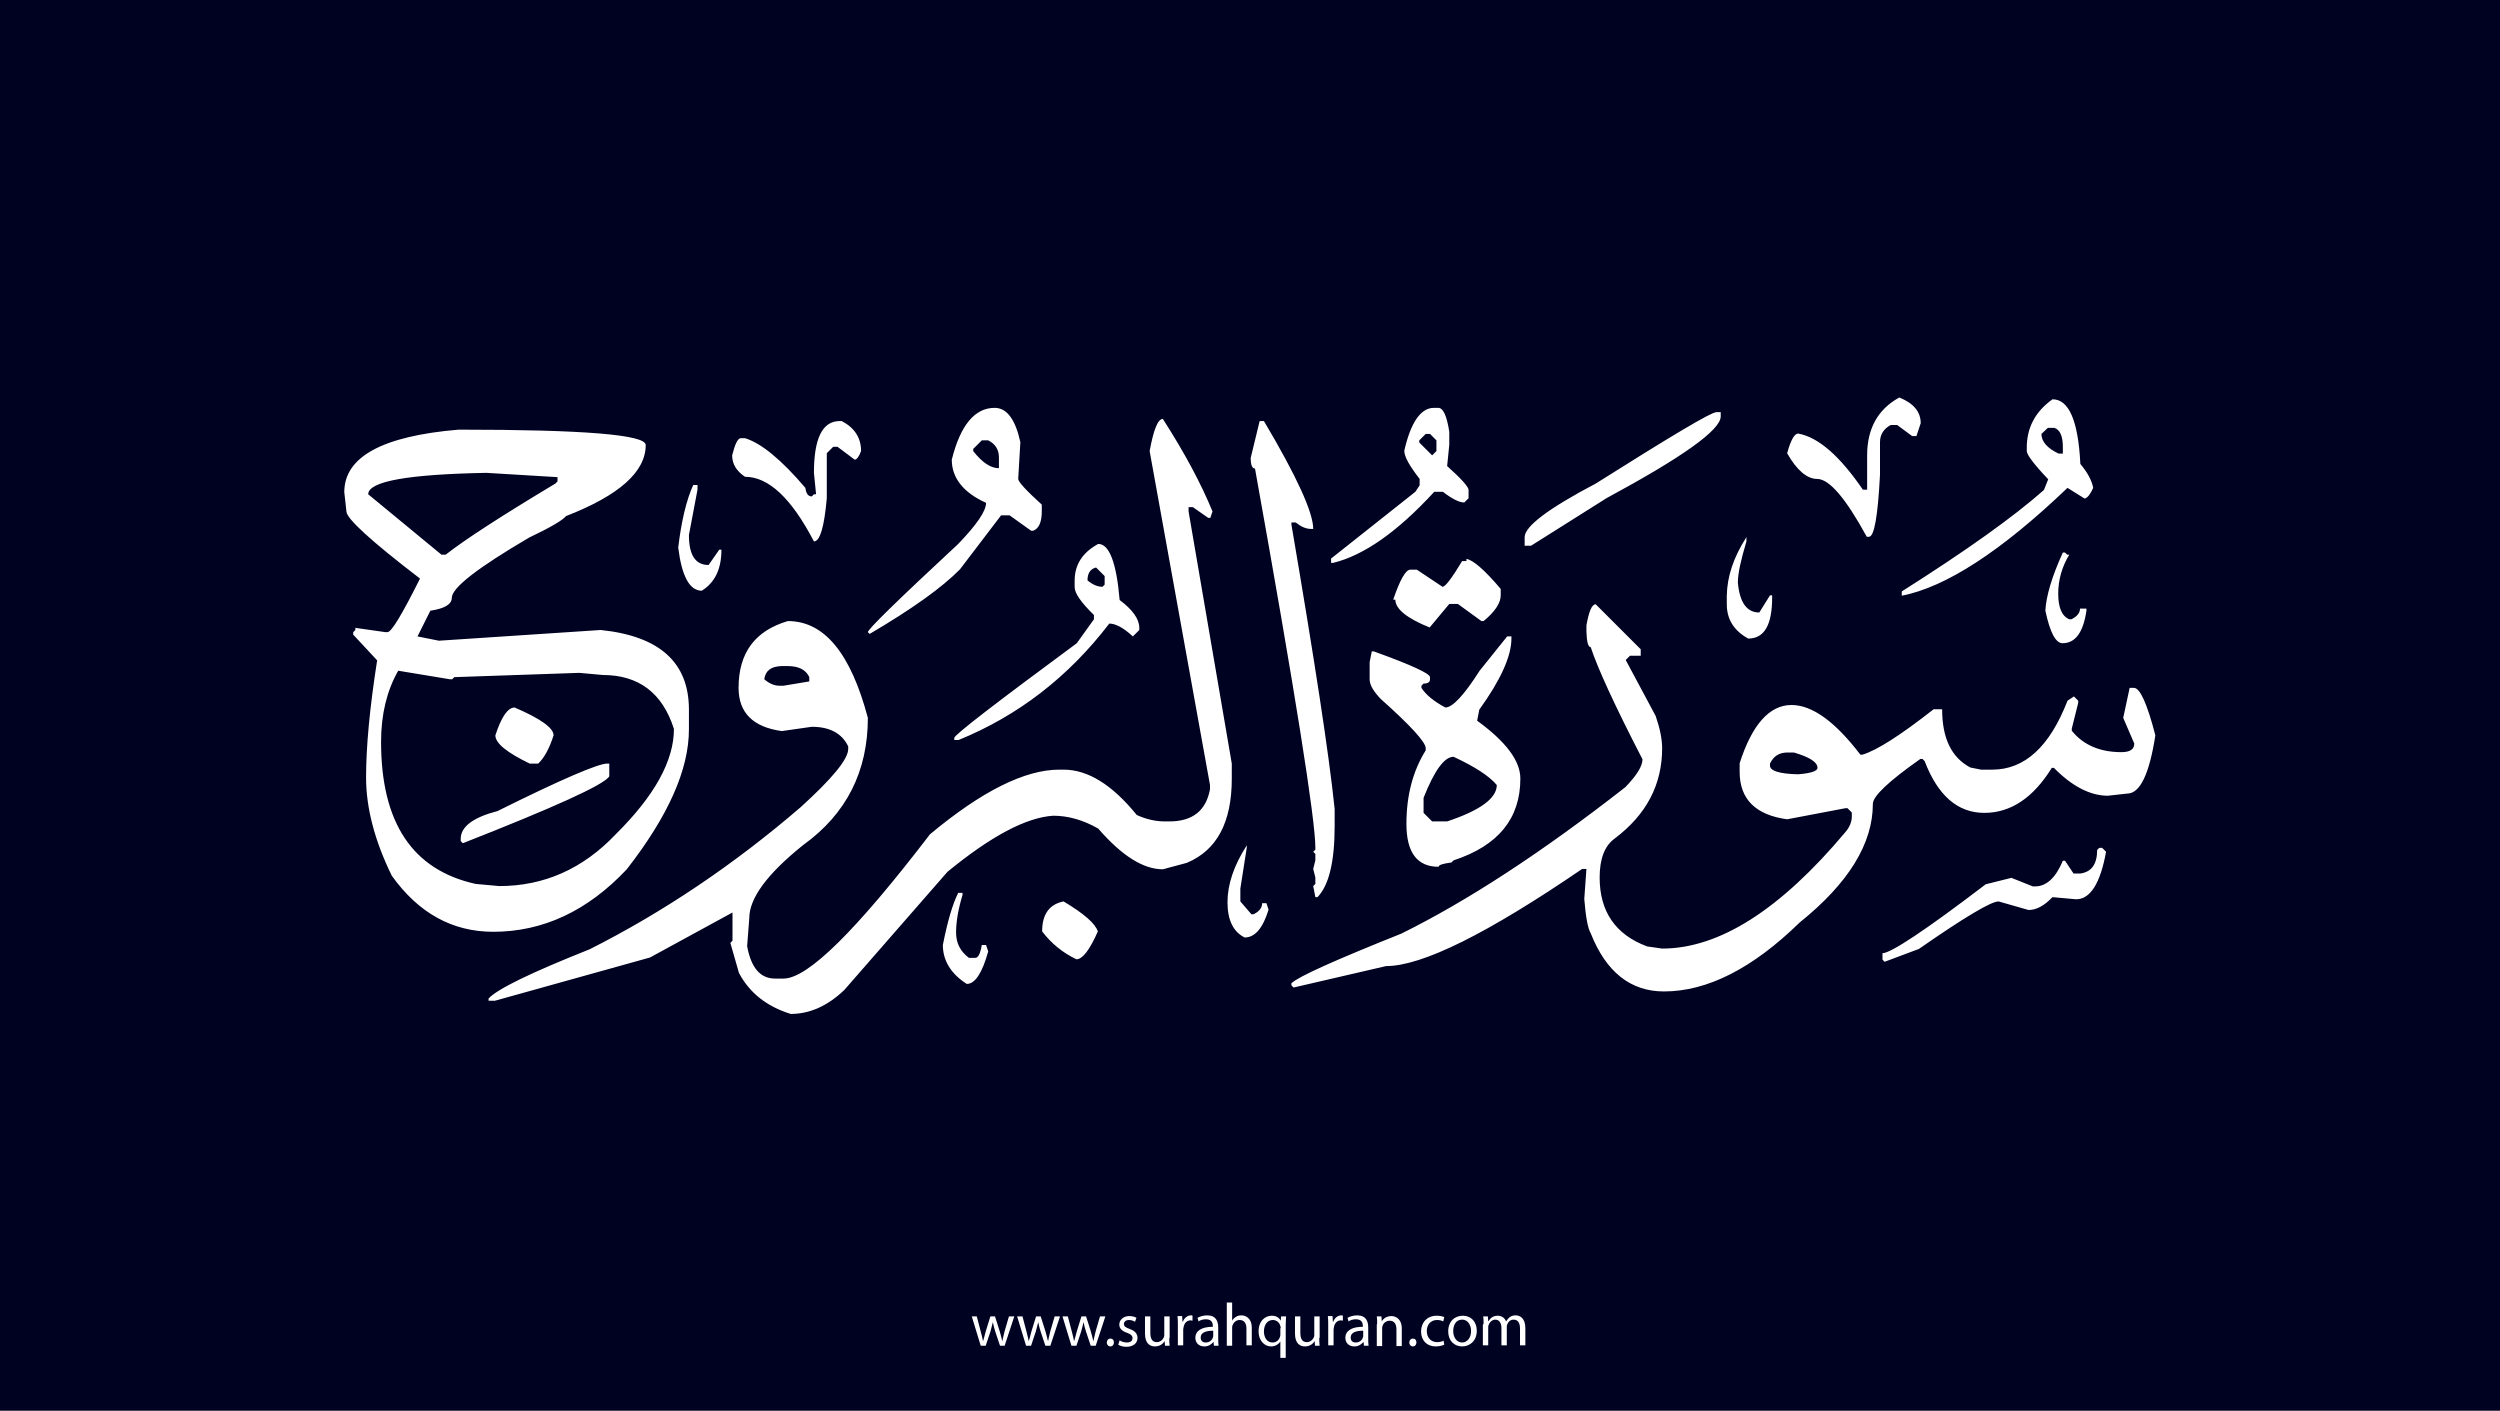<?xml version="1.0" encoding="utf-8"?>
<!-- Generator: Adobe Illustrator 25.2.3, SVG Export Plug-In . SVG Version: 6.00 Build 0)  -->
<svg version="1.1" xmlns="http://www.w3.org/2000/svg" xmlns:xlink="http://www.w3.org/1999/xlink" x="0px" y="0px"
	 viewBox="0 0 700 395" style="enable-background:new 0 0 700 395;" xml:space="preserve">
<style type="text/css">
	.st0{fill:#000222;}
	.st1{fill:#FFFFFF;}
</style>
<g id="Layer_1">
	<rect class="st0" width="700" height="395"/>
</g>
<g id="Layer_3">
	<g>
		<path class="st1" d="M273.5,368.6l1.1,4.2c0.2,0.9,0.5,1.8,0.6,2.6h0.1c0.2-0.8,0.5-1.7,0.7-2.6l1.3-4.2h1.3l1.3,4.1
			c0.3,1,0.5,1.9,0.7,2.7h0.1c0.1-0.8,0.4-1.7,0.6-2.7l1.2-4.1h1.5l-2.7,8.2H280l-1.3-3.9c-0.3-0.9-0.5-1.7-0.7-2.7h0
			c-0.2,1-0.5,1.8-0.7,2.7l-1.3,3.9h-1.4l-2.5-8.2H273.5z"/>
		<path class="st1" d="M286.3,368.6l1.1,4.2c0.2,0.9,0.5,1.8,0.6,2.6h0.1c0.2-0.8,0.5-1.7,0.7-2.6l1.3-4.2h1.3l1.3,4.1
			c0.3,1,0.5,1.9,0.7,2.7h0.1c0.1-0.8,0.4-1.7,0.6-2.7l1.2-4.1h1.5l-2.7,8.2h-1.4l-1.3-3.9c-0.3-0.9-0.5-1.7-0.7-2.7h0
			c-0.2,1-0.5,1.8-0.7,2.7l-1.3,3.9h-1.4l-2.5-8.2H286.3z"/>
		<path class="st1" d="M299,368.6l1.1,4.2c0.2,0.9,0.5,1.8,0.6,2.6h0.1c0.2-0.8,0.5-1.7,0.7-2.6l1.3-4.2h1.3l1.3,4.1
			c0.3,1,0.5,1.9,0.7,2.7h0.1c0.1-0.8,0.4-1.7,0.6-2.7l1.2-4.1h1.5l-2.7,8.2h-1.4l-1.3-3.9c-0.3-0.9-0.5-1.7-0.7-2.7h0
			c-0.2,1-0.5,1.8-0.7,2.7l-1.3,3.9h-1.4l-2.5-8.2H299z"/>
		<path class="st1" d="M309.9,375.9c0-0.6,0.4-1.1,1-1.1c0.6,0,1,0.4,1,1.1c0,0.6-0.4,1.1-1,1.1C310.3,377,309.9,376.5,309.9,375.9z
			"/>
		<path class="st1" d="M313.5,375.3c0.4,0.3,1.2,0.6,2,0.6c1.1,0,1.6-0.5,1.6-1.2c0-0.7-0.4-1.1-1.5-1.5c-1.5-0.5-2.2-1.3-2.2-2.3
			c0-1.3,1.1-2.4,2.8-2.4c0.8,0,1.6,0.2,2,0.5l-0.4,1.1c-0.3-0.2-0.9-0.5-1.7-0.5c-0.9,0-1.4,0.5-1.4,1.1c0,0.7,0.5,1,1.6,1.4
			c1.4,0.5,2.2,1.3,2.2,2.5c0,1.4-1.1,2.5-3.1,2.5c-0.9,0-1.7-0.2-2.3-0.6L313.5,375.3z"/>
		<path class="st1" d="M327.4,374.6c0,0.9,0,1.6,0.1,2.2h-1.3l-0.1-1.3h0c-0.4,0.7-1.3,1.5-2.7,1.5c-1.3,0-2.8-0.7-2.8-3.6v-4.8h1.5
			v4.6c0,1.6,0.5,2.6,1.8,2.6c1,0,1.7-0.7,2-1.4c0.1-0.2,0.1-0.5,0.1-0.8v-5h1.5V374.6z"/>
		<path class="st1" d="M329.8,371.1c0-1,0-1.8-0.1-2.6h1.3l0.1,1.6h0.1c0.4-1.1,1.3-1.8,2.3-1.8c0.2,0,0.3,0,0.4,0.1v1.4
			c-0.2,0-0.3-0.1-0.5-0.1c-1.1,0-1.8,0.8-2,1.9c0,0.2-0.1,0.4-0.1,0.7v4.4h-1.5V371.1z"/>
		<path class="st1" d="M339.9,376.8l-0.1-1h-0.1c-0.5,0.6-1.3,1.2-2.5,1.2c-1.7,0-2.5-1.2-2.5-2.4c0-2,1.8-3.1,4.9-3.1v-0.2
			c0-0.7-0.2-1.9-1.9-1.9c-0.8,0-1.6,0.2-2.1,0.6l-0.3-1c0.7-0.4,1.7-0.7,2.7-0.7c2.5,0,3.1,1.7,3.1,3.4v3.1c0,0.7,0,1.4,0.1,2
			H339.9z M339.7,372.6c-1.6,0-3.5,0.3-3.5,1.9c0,1,0.6,1.4,1.4,1.4c1.1,0,1.8-0.7,2-1.4c0.1-0.2,0.1-0.3,0.1-0.5V372.6z"/>
		<path class="st1" d="M343.5,364.7h1.5v5.1h0c0.2-0.4,0.6-0.8,1.1-1.1c0.4-0.3,1-0.4,1.5-0.4c1.1,0,2.9,0.7,2.9,3.5v4.9H349v-4.7
			c0-1.3-0.5-2.4-1.9-2.4c-1,0-1.7,0.7-2,1.5c-0.1,0.2-0.1,0.4-0.1,0.7v5h-1.5V364.7z"/>
		<path class="st1" d="M358.6,375.5L358.6,375.5c-0.5,0.8-1.4,1.5-2.7,1.5c-1.9,0-3.5-1.7-3.5-4.2c0-3.1,2-4.4,3.7-4.4
			c1.3,0,2.1,0.6,2.5,1.4h0l0.1-1.2h1.4c0,0.7-0.1,1.4-0.1,2.3v9.3h-1.5V375.5z M358.6,371.9c0-0.2,0-0.4-0.1-0.6
			c-0.2-0.9-1-1.7-2.1-1.7c-1.5,0-2.5,1.3-2.5,3.2c0,1.6,0.8,3.1,2.4,3.1c1,0,1.8-0.6,2.1-1.6c0.1-0.2,0.1-0.5,0.1-0.7V371.9z"/>
		<path class="st1" d="M369.4,374.6c0,0.9,0,1.6,0.1,2.2h-1.3l-0.1-1.3h0c-0.4,0.7-1.3,1.5-2.7,1.5c-1.3,0-2.8-0.7-2.8-3.6v-4.8h1.5
			v4.6c0,1.6,0.5,2.6,1.8,2.6c1,0,1.7-0.7,2-1.4c0.1-0.2,0.1-0.5,0.1-0.8v-5h1.5V374.6z"/>
		<path class="st1" d="M371.9,371.1c0-1,0-1.8-0.1-2.6h1.3l0.1,1.6h0.1c0.4-1.1,1.3-1.8,2.3-1.8c0.2,0,0.3,0,0.4,0.1v1.4
			c-0.2,0-0.3-0.1-0.5-0.1c-1.1,0-1.8,0.8-2,1.9c0,0.2-0.1,0.4-0.1,0.7v4.4h-1.5V371.1z"/>
		<path class="st1" d="M381.9,376.8l-0.1-1h-0.1c-0.5,0.6-1.3,1.2-2.5,1.2c-1.7,0-2.5-1.2-2.5-2.4c0-2,1.8-3.1,4.9-3.1v-0.2
			c0-0.7-0.2-1.9-1.9-1.9c-0.8,0-1.6,0.2-2.1,0.6l-0.3-1c0.7-0.4,1.7-0.7,2.7-0.7c2.5,0,3.1,1.7,3.1,3.4v3.1c0,0.7,0,1.4,0.1,2
			H381.9z M381.7,372.6c-1.6,0-3.5,0.3-3.5,1.9c0,1,0.6,1.4,1.4,1.4c1.1,0,1.8-0.7,2-1.4c0.1-0.2,0.1-0.3,0.1-0.5V372.6z"/>
		<path class="st1" d="M385.6,370.8c0-0.9,0-1.5-0.1-2.2h1.3l0.1,1.4h0c0.4-0.8,1.4-1.5,2.7-1.5c1.1,0,2.9,0.7,2.9,3.5v4.9h-1.5
			v-4.7c0-1.3-0.5-2.4-1.9-2.4c-1,0-1.8,0.7-2,1.5c-0.1,0.2-0.1,0.4-0.1,0.7v4.9h-1.5V370.8z"/>
		<path class="st1" d="M394.6,375.9c0-0.6,0.4-1.1,1-1.1c0.6,0,1,0.4,1,1.1c0,0.6-0.4,1.1-1,1.1C395,377,394.6,376.5,394.6,375.9z"
			/>
		<path class="st1" d="M404.4,376.5c-0.4,0.2-1.3,0.5-2.4,0.5c-2.5,0-4.1-1.7-4.1-4.2c0-2.5,1.7-4.4,4.4-4.4c0.9,0,1.7,0.2,2.1,0.4
			l-0.3,1.2c-0.4-0.2-0.9-0.4-1.7-0.4c-1.9,0-2.9,1.4-2.9,3.1c0,1.9,1.2,3.1,2.9,3.1c0.8,0,1.4-0.2,1.8-0.4L404.4,376.5z"/>
		<path class="st1" d="M413.5,372.6c0,3-2.1,4.4-4.1,4.4c-2.2,0-3.9-1.6-3.9-4.2c0-2.8,1.8-4.4,4.1-4.4
			C411.9,368.4,413.5,370.1,413.5,372.6z M406.9,372.7c0,1.8,1,3.2,2.5,3.2c1.4,0,2.5-1.3,2.5-3.2c0-1.4-0.7-3.2-2.5-3.2
			S406.9,371.1,406.9,372.7z"/>
		<path class="st1" d="M415.4,370.8c0-0.9,0-1.5-0.1-2.2h1.3l0.1,1.3h0.1c0.5-0.8,1.2-1.5,2.6-1.5c1.1,0,2,0.7,2.3,1.6h0
			c0.3-0.5,0.6-0.8,0.9-1.1c0.5-0.4,1-0.6,1.8-0.6c1.1,0,2.7,0.7,2.7,3.6v4.8h-1.5v-4.7c0-1.6-0.6-2.5-1.8-2.5
			c-0.9,0-1.5,0.6-1.8,1.4c-0.1,0.2-0.1,0.5-0.1,0.7v5.1h-1.5v-4.9c0-1.3-0.6-2.3-1.7-2.3c-0.9,0-1.6,0.7-1.9,1.5
			c-0.1,0.2-0.1,0.5-0.1,0.7v5h-1.5V370.8z"/>
	</g>
</g>
<g id="Layer_4">
	<path class="st1" d="M531.8,111.3c4,1.6,6,4,6,7.2l-1.2,3.6h-1.2l-4.2-3.1h-1.8c-2,1.1-3,2.7-3,4.8v9.1
		c-0.6,11.6-1.6,17.4-3.1,17.4h-0.6c-5.9-10.8-10.5-16.2-13.9-16.2c-2.8,0-5.7-2.4-8.4-7.2c1-3.6,2-5.5,3.1-5.5
		c5.6,1,11.6,6.2,18.1,15.7h1.2v-9.6C522.8,120,525.8,114.6,531.8,111.3z M574.7,111.8c4.6,0,7.2,6,7.8,18.1c2,2.4,3.2,4.6,3.6,6.7
		c-0.8,1.8-1.6,2.8-2.4,3l-4.8-3c-18.6,17.8-34.1,27.8-46.4,30.2v-1.2c18-11.4,31.2-20.8,39.8-28.4l1.2-3c-4-4.2-6-6.9-6-7.9v-0.6
		C567.4,119.9,569.8,115.3,574.7,111.8z M278.5,114.2c3.4,0,5.8,3.2,7.2,9.6l-0.6,10.3c0,0.8,2.2,3.2,6.6,7.2v1.8
		c0,3.1-0.8,4.9-2.4,5.5h-0.6l-6-4.3h-2.4l-11.5,15.1c-5,5.1-13.4,11.1-25.3,18.1L243,177c0-0.8,8.4-9,25.3-24.7
		c5.2-5.4,7.8-9.2,7.8-11.5c-6.4-2.9-9.6-7-9.6-12.1C268.9,119.1,272.9,114.2,278.5,114.2z M401.5,114.2h1.2c1.4,0,2.4,2.2,3.1,6.7
		v3.6l-0.6,6c3.8,3.4,5.8,5.6,6,6.6v2.4l-1.2,1.2c-1.4,0-3.4-1-6-3h-2.4c-10.3,11.2-19.7,17.8-28.3,19.9h-0.6v-1.2l23.6-18.7
		l1.2-1.8v-1.8c-2.8-3.6-4.3-6.2-4.3-7.9C395,118.3,397.8,114.2,401.5,114.2z M480.6,115.4h1.2v1.2c0,3.8-10.7,11.4-32,22.9
		l-21.1,13.3h-1.8v-2.4c0-3,6.6-8,19.9-15C467.9,122.1,479.1,115.4,480.6,115.4z M325.6,117.3c6.1,9.5,10.7,18.1,13.9,25.9l-0.6,1.8
		h-0.6L334,142h-1.2v1.2l12.1,70.6v4.2c0,12.3-4.2,20.1-12.6,23.6l-6.7,1.8c-5.5,0-11.5-3.8-18.1-11.4c-4.2-2.4-8.4-3.6-12.6-3.6
		c-7.6,0.5-17.4,5.7-29.6,15.7l-28.9,33.1c-4.6,4.4-9.6,6.7-15,6.7c-6.8-2.1-11.6-6-14.5-11.5l-2.4-8.4l0.6-0.6v-7.9L182,268.1
		l-43.4,12.1h-1.8v-0.6c2.3-2.6,11.7-7.2,28.3-13.8c20.8-10.5,40.5-23.8,59.1-39.8c8.8-8,13.3-13.4,13.3-16.3V209
		c-1.7-3.6-5.1-5.5-10.2-5.5l-8.4,1.2c-8-1.1-12.1-5.1-12.1-12.1c0-9.8,4.6-16,13.8-18.7c10.2,0,17.6,9,22.4,27.1
		c0,15-6,26.9-18.1,35.6c-10.1,8.1-15.1,14.9-15.1,20.5l-0.6,7.8c1.1,6.1,3.7,9.1,7.8,9.1h2.4c6.8,0,20.4-13.5,41-40.4
		c14.5-12.1,26.6-18.1,36.2-18.1h1.2c6.8,0,13.6,4.2,20.5,12.7c2.6,1.2,5.3,1.8,7.9,1.8h1.2c6.5,0,10.3-3,11.4-9v-1.2l-16.9-93.5
		C323,120.3,324.2,117.3,325.6,117.3z M235.1,117.9h0.6c3.6,1.9,5.4,4.7,5.4,8.4c-0.6,1.6-1.2,2.4-1.8,2.4l-4.8-3.6h-1.2l-1.8,1.8
		v12.6c-0.7,8-1.9,12.1-3.6,12.1c-6.3-12.1-12.7-18.1-19.3-18.1c-2.4-1.6-3.6-3.6-3.6-6c0.8-3.2,1.6-4.8,2.4-4.8h1.2
		c4.4,1.3,10.1,5.9,16.9,13.9c0.2,1.6,0.8,2.4,1.8,2.4l0.6-0.6h0.6l-0.6-6C227.9,122.7,230.3,117.9,235.1,117.9z M352.7,117.9h1.2
		c9.2,15.5,13.8,25.6,13.8,30.2h-0.6c-1.4,0-2.8-0.6-4.3-1.8h-1.2v0.6c6.4,37.5,10.5,64.1,12.1,79.6v4.8c0,10-1.6,16.6-4.8,19.9
		h-0.6l-0.6-3.1l0.6-0.6v-1.8l-0.6-2.4l0.6-2.4v-1.8l-0.6-0.6l0.6-0.6v-0.6c0-7.8-5.6-43.2-16.9-106.1c-0.8,0-1.2-1-1.2-3
		L352.7,117.9z M571.6,121.5c0,2.1,1.6,4,4.8,5.5h1.2v-1.8c0-3.1-0.8-4.9-2.4-5.4h-1.8L571.6,121.5z M128.4,120.3
		c34.9,0,52.4,1.4,52.4,4.3c0,7.5-7.4,14.1-22.3,19.9c-1,1.2-4.4,3.2-10.3,6c-14.5,8.5-21.7,14.1-21.7,16.9c0,1.8-2,3-6,3.6
		l-3.6,7.2l6,1.2l45.3-3c16.5,1.7,24.7,9.1,24.7,22.3v5.5c0,11.3-5.8,24.3-17.4,39.2c-11,11.7-23.5,17.5-37.4,17.5
		c-11.4,0-20.9-5.2-28.4-15.7c-4.8-9.8-7.2-19-7.2-27.5c0-8.5,1-19.4,3.1-32.8l-6.7-7.2V177l0.6-0.6v-0.6l8.4,1.2h0.6
		c1.1,0,4.1-5,9.1-15C103.9,151.5,97,145.2,97,143.2l-0.6-5.4C96.4,127.9,107.1,122.1,128.4,120.3z M397.4,123.3v0.6l3.6,3.6
		l1.2-1.2v-3l-1.8-1.8h-1.2L397.4,123.3z M272.5,125.7v0.6c2.5,3.2,4.9,4.8,7.2,4.8v-3c0-2.2-1-3.8-3-4.8h-1.8L272.5,125.7z
		 M103.1,138.4l20.5,16.9h1.2c5.5-4.3,15.7-10.9,30.7-19.9l0.6-0.6v-1.2l-19.9-1.2C114.1,132.8,103.1,134.8,103.1,138.4z
		 M195.3,135.9v1.2l-2.4,12.7c0,5.6,1.8,8.4,5.5,8.4l3-4.3h0.6c0,5.4-1.8,9.2-5.5,11.5c-3.4,0-5.6-4-6.6-12.1
		c0.9-7.5,2.3-13.3,4.2-17.5H195.3z M489,150.4v1.2c-1.6,5.3-2.4,9.1-2.4,11.5c0.5,5.6,2.5,8.4,6,8.4l3-4.8h0.6v0.6
		c0,7.7-2.2,11.5-6.7,11.5c-4-2.2-6-5.4-6-9.6v-2.4C483.6,161.4,485.4,156,489,150.4z M307.5,152.3c3.1,0,5.1,5.2,6,15.7
		c3.6,2.7,5.5,5.3,5.5,7.8v0.6l-1.8,1.8c-2.6-2.4-4.8-3.6-6.6-3.6c-11.4,14.9-25.5,25.8-42.2,32.6h-1.2v-0.6
		c0-0.8,11.4-9.6,34.3-26.5l4.8-6.7v-1.2c-3.6-3.5-5.4-6.1-5.4-7.8v-1.8C300.9,158.1,303.1,154.7,307.5,152.3z M577.6,154.7h0.6
		l0.6,0.6h0.6c-2,3.3-3.1,7-3.1,10.9s1,6.3,3.1,7.2h0.6c1.6-0.8,2.4-1.8,2.4-3h1.8v0.6c-0.9,6.1-3.1,9.1-6.7,9.1
		c-1.9,0-3.5-3-4.8-9.1C572.9,167,574.5,161.5,577.6,154.7z M410.6,156.5c1.9,0.3,5.1,3.1,9.6,8.4v1.8c0,2.1-1.6,4.6-4.8,7.2h-0.6
		l-6.6-4.8h-2.4l-5.5,6.6c-6.4-2.6-9.6-5.2-9.6-7.8h-0.6c1.9-5.6,3.5-8.4,4.8-8.4h1.8l7.2,4.8c0.8,0,2.6-2.4,5.5-7.2h1.2V156.5z
		 M304.5,162.5c1.4,1.2,2.8,1.8,4.2,1.8l0.6-0.6v-2.4l-2.4-2.4C305.3,159.3,304.5,160.5,304.5,162.5z M446.8,169.2l12.6,12.6v1.8h-3
		l-1.2,1.2l8.4,15.7c1.2,3.5,1.8,6.5,1.8,9c0,10.2-4.4,18.6-13.3,25.3c-2.8,2-4.2,5.7-4.2,10.9c0,9.5,4.4,16,13.3,19.3l4.2,0.6
		c16,0,33.1-10.9,51.3-32.6c1.2-1.4,1.8-2.9,1.8-4.3v-1.2l-1.2-1.2h-0.6l-16.3,3.1c-8.8-1.2-13.3-5.6-13.3-13.3v-2.4
		c3.5-10.9,8.4-16.3,14.5-16.3c5.8,0,12.2,4.6,19.3,13.9h0.6c4-1.2,10.6-5.4,19.9-12.7h2.4c0,8.1,2.6,13.5,7.9,16.3l3,0.6h3.1
		c9.1,0,16.1-6.4,21.1-19.3l1.8-1.2l1.2,1.2v0.6l-1.8,7.2v0.6c3.2,4,7.9,6,13.9,6c2.4,0,3.6-0.8,3.6-2.4l-3.1-7.2l1.8-8.4h1.2
		c1.7,0,3.7,4.4,6,13.3c-1.7,10.9-4.3,16.3-7.9,16.3l-5.4,0.6c-4.9,0-10-2.6-15.1-7.8h-0.6c-5.2,8.4-11.5,12.6-18.9,12.6
		c-7.4,0-13-4.8-16.7-14.5l-0.6-0.6h-0.6c-8.8,6.2-13.3,10.4-13.3,12.6c0,11.1-6.8,22.2-20.5,33.2c-13.2,12.9-25.9,19.3-38,19.3
		c-9.3,0-16.2-5.4-20.5-16.3c-0.8-1.3-1.4-4.6-1.8-9.6l0.6-8.4h-1.2c-26.5,18.1-44.8,27.2-54.9,27.2l-25.9,6l-0.6-0.6v-0.6
		c2-1.9,12.3-6.5,30.8-13.9c18.4-9.1,39.3-22.7,62.7-41c3.2-3.3,4.8-5.9,4.8-7.8c-7.8-15.1-12.6-25.6-14.5-31.4
		c-0.7,0-1.1-1.4-1.2-4.3v-1.8C444.9,171.2,445.7,169.2,446.8,169.2z M422,178.2h1.2v0.6c0,4.9-3,11.6-9,19.9l-0.6,3.1
		c8,5.8,12.1,11.2,12.1,16.2c0,11.2-6.2,18.8-18.7,22.9l-0.6,0.6c-2.4,0.3-3.6,0.7-3.6,1.2c-6,0-9-4-9-12s1.8-14.8,5.4-20.6v-0.6
		c0-1.7-4.2-6.3-12.6-13.8c-2-2.1-3.1-3.9-3.1-5.5v-4.8l0.6-3h0.6c10.5,3.8,15.7,6.2,15.7,7.2v0.6c0,0.8-0.6,1.2-1.8,1.2l-0.6,0.6
		v0.6c1.2,1.9,3.5,3.8,6.7,5.5c2,0,5.2-3.4,9.6-10.3L422,178.2z M214,190.2c1.4,1.2,2.8,1.8,4.2,1.8h1.2l7.2-1.2v-1.2
		c-0.9-2-2.9-3.1-6-3.1h-1.8C215.9,186.6,214.3,187.8,214,190.2z M111.5,187.8c-3.2,5.6-4.8,12.3-4.8,19.9
		c0,22.7,8.8,35.9,26.5,39.8l6.6,0.6c12.5,0,23.4-4.8,32.6-14.5c10.9-10.8,16.3-20.6,16.3-29.5c-3.2-10.1-9.9-15.1-19.9-15.1
		l-6.6-0.6l-35,1.2l-0.6,0.6H126L111.5,187.8z M144.1,198.1c7.2,3.1,10.9,5.7,10.9,7.8c-1.2,3.8-2.7,6.4-4.3,7.9h-2.4
		c-6.4-3.1-9.6-5.7-9.6-7.9C140.4,200.7,142.2,198.1,144.1,198.1z M495.6,213.8v0.6c0,1.4,2.6,2.3,7.9,2.4c3.6-0.3,5.4-0.9,5.4-1.8
		c0-1.6-2.2-3-6.6-4.3h-1.8C498.2,210.7,496.6,211.7,495.6,213.8z M398.6,223.4v4.2l2.4,2.4h4.2c9.3-3.1,13.9-6.5,13.9-10.2
		c-2.1-2.5-6.1-5.1-12.1-7.9C404.4,211.9,401.6,215.8,398.6,223.4z M170,213.8h0.6v3.6c-1.6,2.4-15.3,8.6-41,18.7l-0.6-0.6v-0.6
		c0-3.4,3.4-6,10.3-7.8C157.2,218.2,167.5,213.8,170,213.8z M349.1,236.7v0.6l-1.8,11.5v3.6l3.1,3.6h0.6c1.6-0.8,2.4-1.8,2.4-3.1
		h1.2l0.6,1.8c-1.6,5.2-3.8,7.8-6.7,7.8c-3.2-1.6-4.8-4.9-4.8-9.9S345.5,242.3,349.1,236.7z M588.5,237.3l1.2,1.2
		c-1.6,8.8-4.4,13.3-8.4,13.3l-6.6-0.6c-2.3,2.4-4.5,3.6-6.7,3.6l-8.4-2.4c-2.1,0-9.5,4.4-22.3,13.3l-9.6,3.6l-0.6-0.6v-1.8
		c2.3,0,12-6.4,28.9-19.3l7.2-1.8l6,2.4h0.6c3.2,0,5.8-2.4,7.8-7.2h0.6l2.4,3.6h1.8c3.2-0.4,4.8-2.6,4.8-6.6l0.6-0.6H588.5z
		 M268.3,250h1.2v0.6c-1.2,4-1.8,7.5-1.8,10.5s1.2,5.3,3.6,7.1h1.8c0.8,0,1.4-1.2,1.8-3.6h1.2l0.6,1.8c-1.7,6.1-3.7,9.1-6,9.1
		c-4.4-2.8-6.7-6.5-6.7-10.9C265.3,258,266.7,253.2,268.3,250z M297.8,252.4c5.7,3.4,8.9,6.2,9.6,8.4c-2.3,5.2-4.3,7.8-6,7.8
		c-3.8-1.8-7-4.4-9.6-7.8C291.8,256,293.8,253.2,297.8,252.4z"/>
</g>
</svg>

